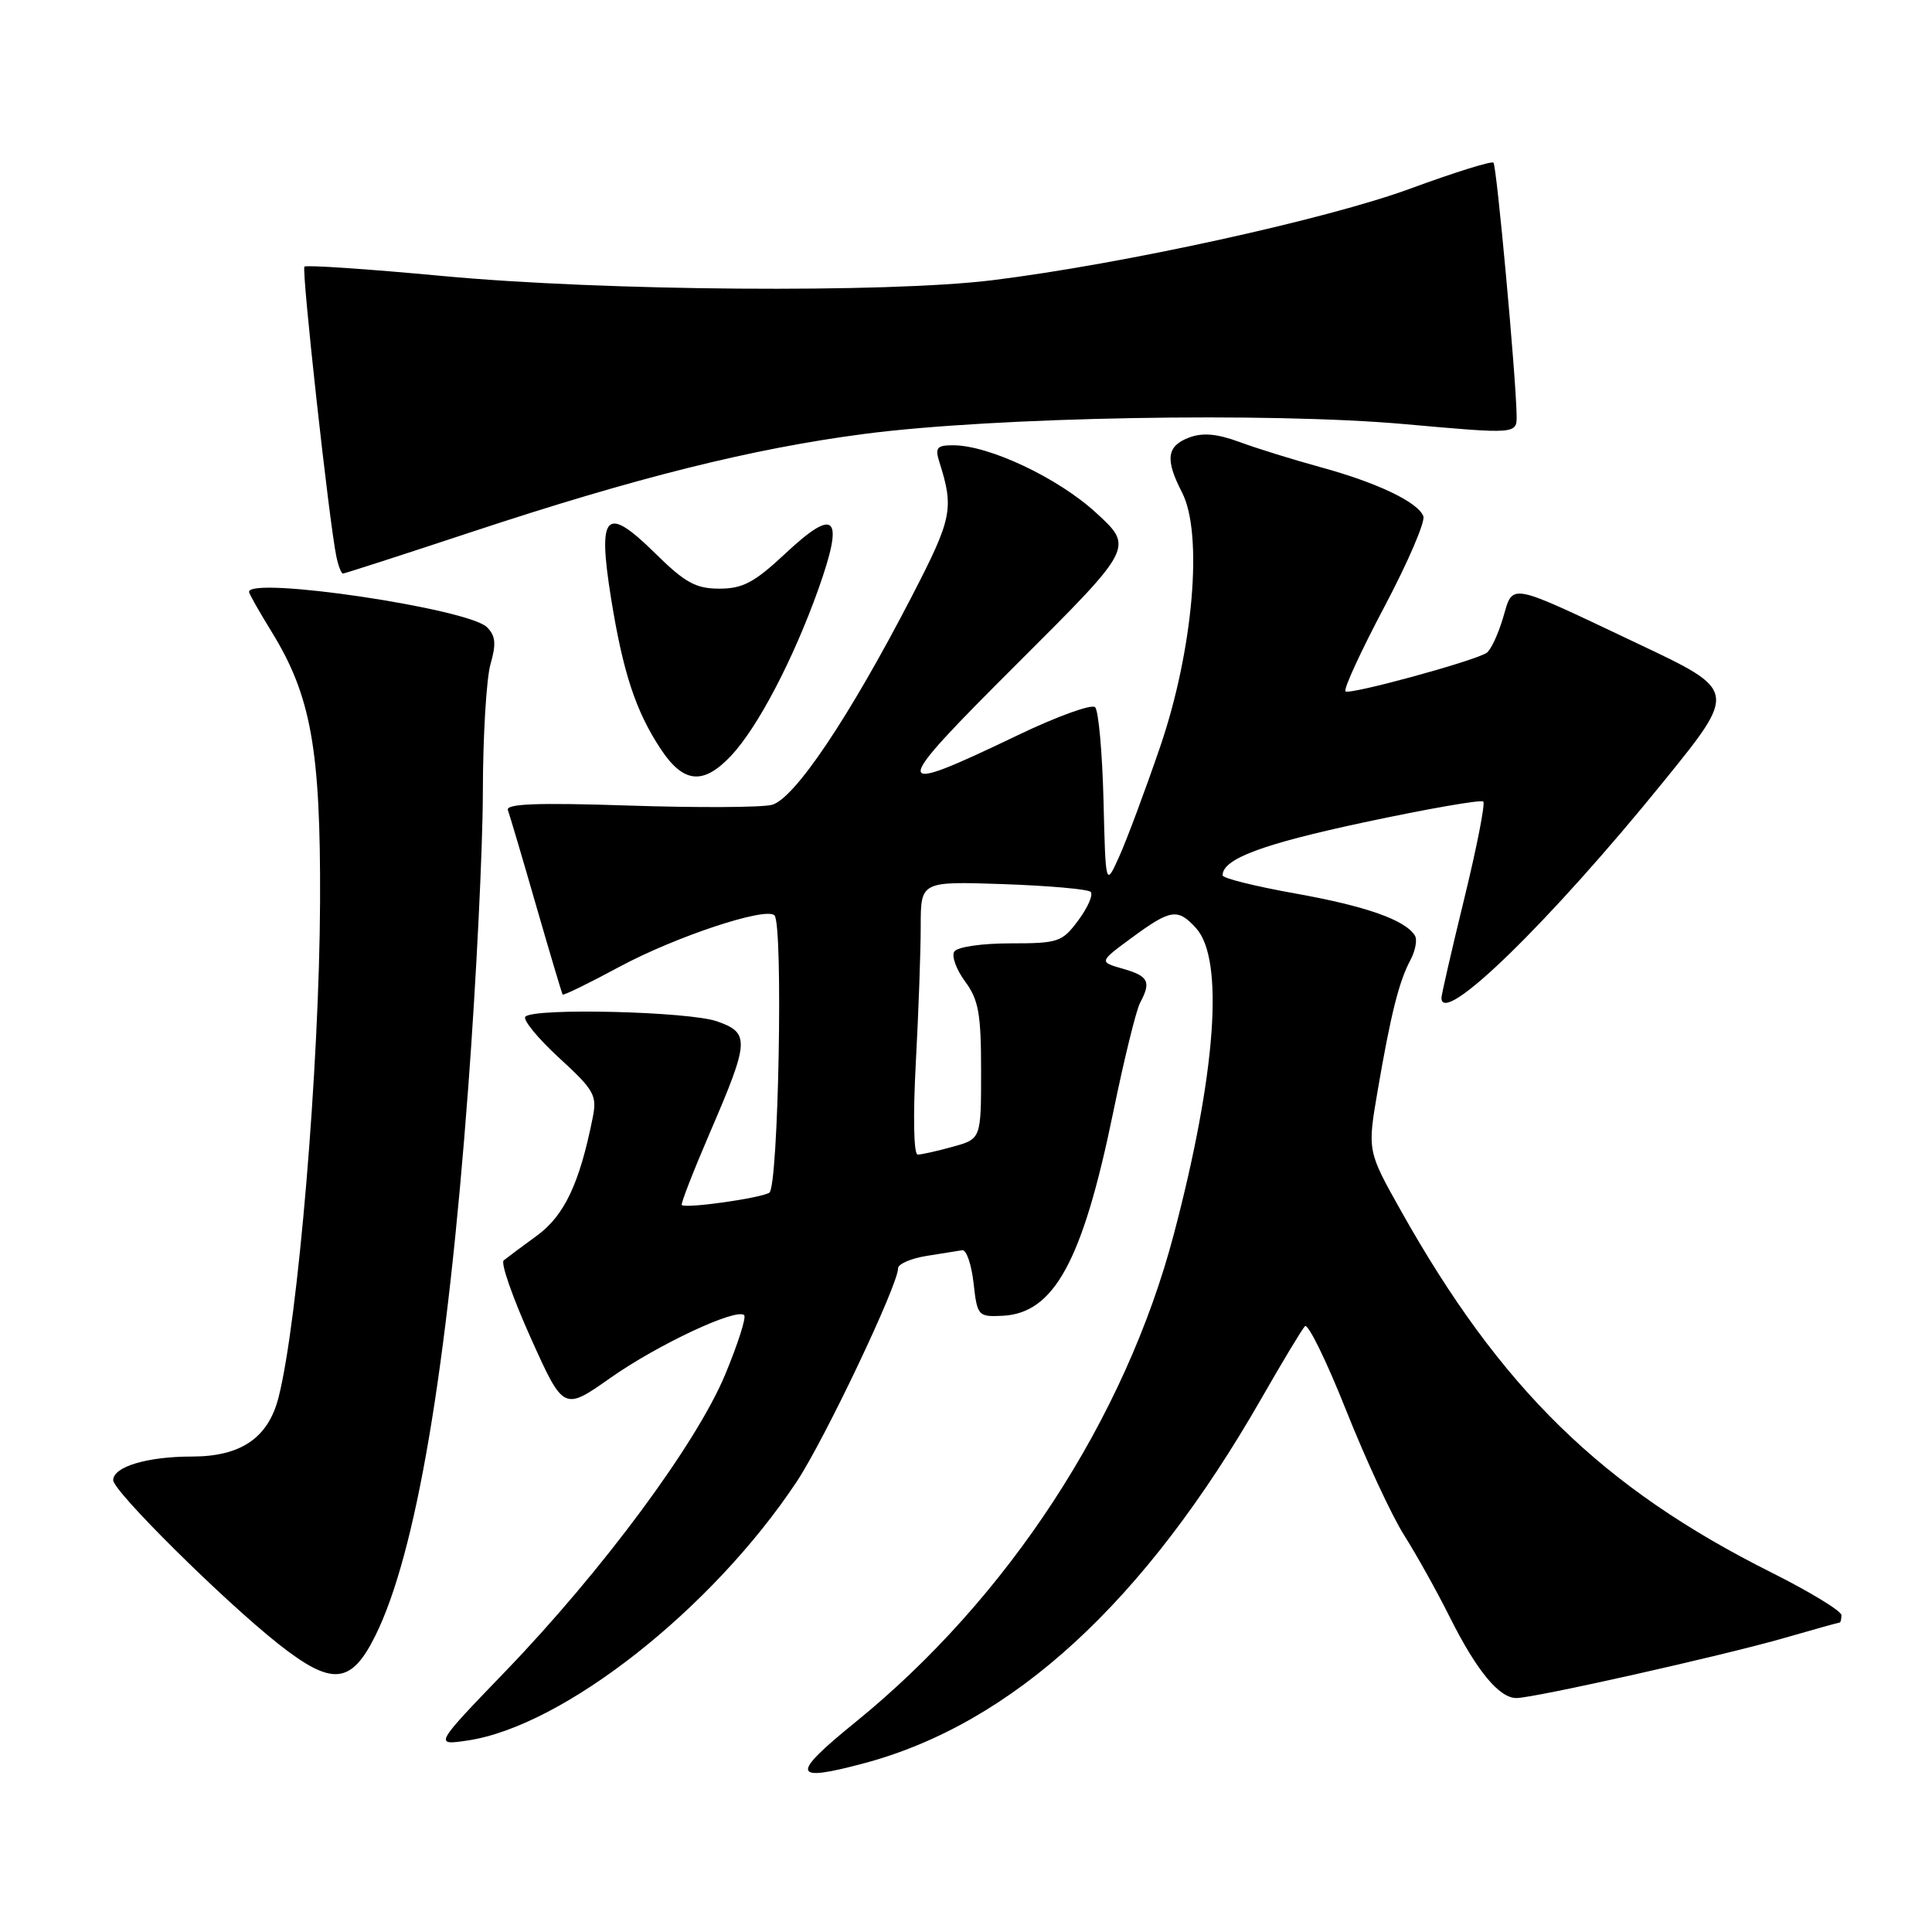 <?xml version="1.0" encoding="UTF-8" standalone="no"?>
<!DOCTYPE svg PUBLIC "-//W3C//DTD SVG 1.1//EN" "http://www.w3.org/Graphics/SVG/1.1/DTD/svg11.dtd" >
<svg xmlns="http://www.w3.org/2000/svg" xmlns:xlink="http://www.w3.org/1999/xlink" version="1.1" viewBox="0 0 256 256">
 <g >
 <path fill="currentColor"
d=" M 114.50 233.64 C 134.19 228.37 151.69 212.30 167.15 185.29 C 169.92 180.45 172.51 176.15 172.91 175.73 C 173.31 175.31 175.76 180.31 178.36 186.85 C 180.96 193.39 184.42 200.85 186.06 203.43 C 187.69 206.01 190.42 210.90 192.12 214.31 C 195.66 221.38 198.64 225.00 200.93 225.00 C 203.26 225.00 228.36 219.37 236.50 217.02 C 240.35 215.91 243.61 215.00 243.75 215.00 C 243.89 215.00 244.00 214.55 244.00 214.01 C 244.00 213.47 239.84 210.93 234.75 208.38 C 212.30 197.14 198.87 184.02 185.63 160.43 C 181.18 152.50 181.18 152.50 182.55 144.50 C 184.29 134.35 185.38 130.03 186.89 127.21 C 187.55 125.97 187.82 124.51 187.48 123.97 C 186.20 121.90 181.01 120.07 171.68 118.40 C 166.35 117.45 162.00 116.37 162.00 115.99 C 162.00 113.81 167.20 111.86 180.77 108.96 C 189.16 107.17 196.26 105.93 196.54 106.21 C 196.82 106.48 195.68 112.28 194.02 119.08 C 192.36 125.88 191.00 131.80 191.00 132.22 C 191.00 136.15 205.33 122.19 220.47 103.51 C 230.19 91.52 230.19 91.52 217.13 85.34 C 199.50 76.99 200.56 77.19 199.14 81.94 C 198.48 84.13 197.51 86.19 196.97 86.52 C 195.12 87.66 178.78 92.11 178.28 91.61 C 178.00 91.33 180.32 86.29 183.44 80.40 C 186.55 74.52 188.88 69.12 188.60 68.40 C 187.88 66.53 182.47 63.95 175.00 61.91 C 171.43 60.93 166.60 59.44 164.28 58.58 C 161.24 57.46 159.35 57.30 157.53 57.99 C 154.59 59.11 154.37 60.88 156.62 65.24 C 159.45 70.70 158.11 86.18 153.71 99.00 C 151.73 104.78 149.29 111.31 148.30 113.50 C 146.50 117.50 146.50 117.50 146.22 106.02 C 146.06 99.70 145.56 94.16 145.11 93.71 C 144.66 93.26 140.07 94.92 134.90 97.40 C 117.70 105.64 117.69 104.99 134.86 87.86 C 150.23 72.53 150.23 72.53 145.25 67.96 C 140.22 63.33 131.05 59.00 126.29 59.00 C 124.13 59.00 123.87 59.32 124.48 61.25 C 126.43 67.43 126.17 68.67 120.79 79.08 C 112.48 95.13 105.24 105.90 102.26 106.65 C 100.86 107.00 92.33 107.04 83.29 106.74 C 71.14 106.34 66.98 106.50 67.30 107.35 C 67.53 107.98 69.22 113.67 71.04 120.00 C 72.87 126.33 74.45 131.63 74.55 131.78 C 74.65 131.94 78.05 130.28 82.11 128.09 C 89.54 124.10 101.47 120.14 102.62 121.29 C 103.80 122.46 103.15 157.29 101.94 158.04 C 100.75 158.77 90.83 160.17 90.34 159.67 C 90.18 159.52 91.86 155.22 94.05 150.12 C 99.32 137.90 99.39 136.87 95.00 135.33 C 91.26 134.03 70.81 133.52 69.62 134.71 C 69.23 135.10 71.23 137.54 74.05 140.14 C 78.78 144.48 79.14 145.13 78.52 148.18 C 76.79 156.82 74.78 161.06 71.17 163.71 C 69.15 165.18 67.16 166.67 66.74 167.01 C 66.32 167.35 67.94 171.97 70.33 177.29 C 74.68 186.95 74.68 186.95 80.91 182.56 C 87.15 178.17 97.60 173.27 98.61 174.27 C 98.90 174.57 97.76 178.12 96.08 182.16 C 92.26 191.32 79.86 208.07 67.03 221.40 C 57.50 231.29 57.50 231.29 62.00 230.62 C 74.67 228.71 94.35 213.23 105.56 196.34 C 109.24 190.80 119.00 170.26 119.00 168.06 C 119.00 167.49 120.69 166.75 122.75 166.42 C 124.81 166.09 126.95 165.75 127.50 165.66 C 128.05 165.57 128.72 167.53 129.00 170.00 C 129.49 174.37 129.60 174.50 132.82 174.35 C 139.67 174.03 143.44 167.13 147.49 147.46 C 148.94 140.39 150.55 133.83 151.07 132.87 C 152.56 130.08 152.19 129.34 148.81 128.37 C 145.61 127.46 145.61 127.46 150.00 124.23 C 155.13 120.46 156.07 120.32 158.49 122.99 C 162.24 127.13 161.14 142.28 155.55 163.50 C 149.10 187.99 133.57 211.79 113.33 228.21 C 104.69 235.22 104.90 236.21 114.50 233.64 Z  M 49.72 216.77 C 55.12 205.91 59.25 181.55 62.05 144.00 C 63.10 129.97 63.97 112.42 63.98 104.99 C 63.99 97.56 64.45 89.93 64.99 88.02 C 65.77 85.32 65.67 84.24 64.53 83.11 C 62.07 80.64 33.00 76.33 33.00 78.43 C 33.00 78.67 34.34 81.03 35.97 83.68 C 41.21 92.17 42.49 99.26 42.41 119.50 C 42.32 141.32 39.48 175.14 36.90 185.20 C 35.53 190.54 31.91 193.00 25.43 193.00 C 19.50 193.00 15.00 194.35 15.00 196.13 C 15.00 197.60 29.63 212.09 36.90 217.84 C 43.99 223.43 46.51 223.22 49.72 216.77 Z  M 96.91 100.10 C 100.43 96.33 105.11 87.38 108.43 78.09 C 111.90 68.35 110.75 67.09 104.08 73.33 C 99.97 77.18 98.42 78.00 95.33 78.00 C 92.19 78.00 90.78 77.22 86.79 73.29 C 80.27 66.87 79.16 68.00 80.96 79.23 C 82.55 89.12 84.23 94.22 87.55 99.25 C 90.57 103.82 93.20 104.06 96.91 100.10 Z  M 62.55 70.47 C 84.25 63.29 99.65 59.44 114.50 57.50 C 131.78 55.24 168.23 54.59 186.25 56.21 C 201.00 57.53 201.00 57.53 200.96 55.02 C 200.87 49.79 198.32 21.99 197.89 21.55 C 197.64 21.31 192.70 22.85 186.91 24.98 C 175.88 29.05 148.78 34.99 131.50 37.13 C 117.53 38.85 80.04 38.57 58.63 36.57 C 48.80 35.65 40.57 35.09 40.34 35.33 C 39.93 35.73 43.61 69.17 44.57 73.75 C 44.83 74.99 45.22 76.00 45.44 76.00 C 45.66 76.00 53.36 73.51 62.55 70.47 Z  M 121.35 140.84 C 121.71 134.16 122.00 126.01 122.00 122.73 C 122.00 116.78 122.00 116.78 132.93 117.15 C 138.94 117.36 144.16 117.82 144.52 118.18 C 144.88 118.55 144.15 120.23 142.90 121.92 C 140.75 124.83 140.25 125.00 133.87 125.00 C 130.06 125.00 126.82 125.48 126.44 126.10 C 126.07 126.70 126.72 128.48 127.88 130.05 C 129.67 132.47 130.00 134.32 130.00 141.91 C 130.00 150.91 130.00 150.91 126.25 151.95 C 124.19 152.52 122.09 152.99 121.60 152.99 C 121.07 153.00 120.97 147.90 121.35 140.84 Z "/>
</g>
</svg>